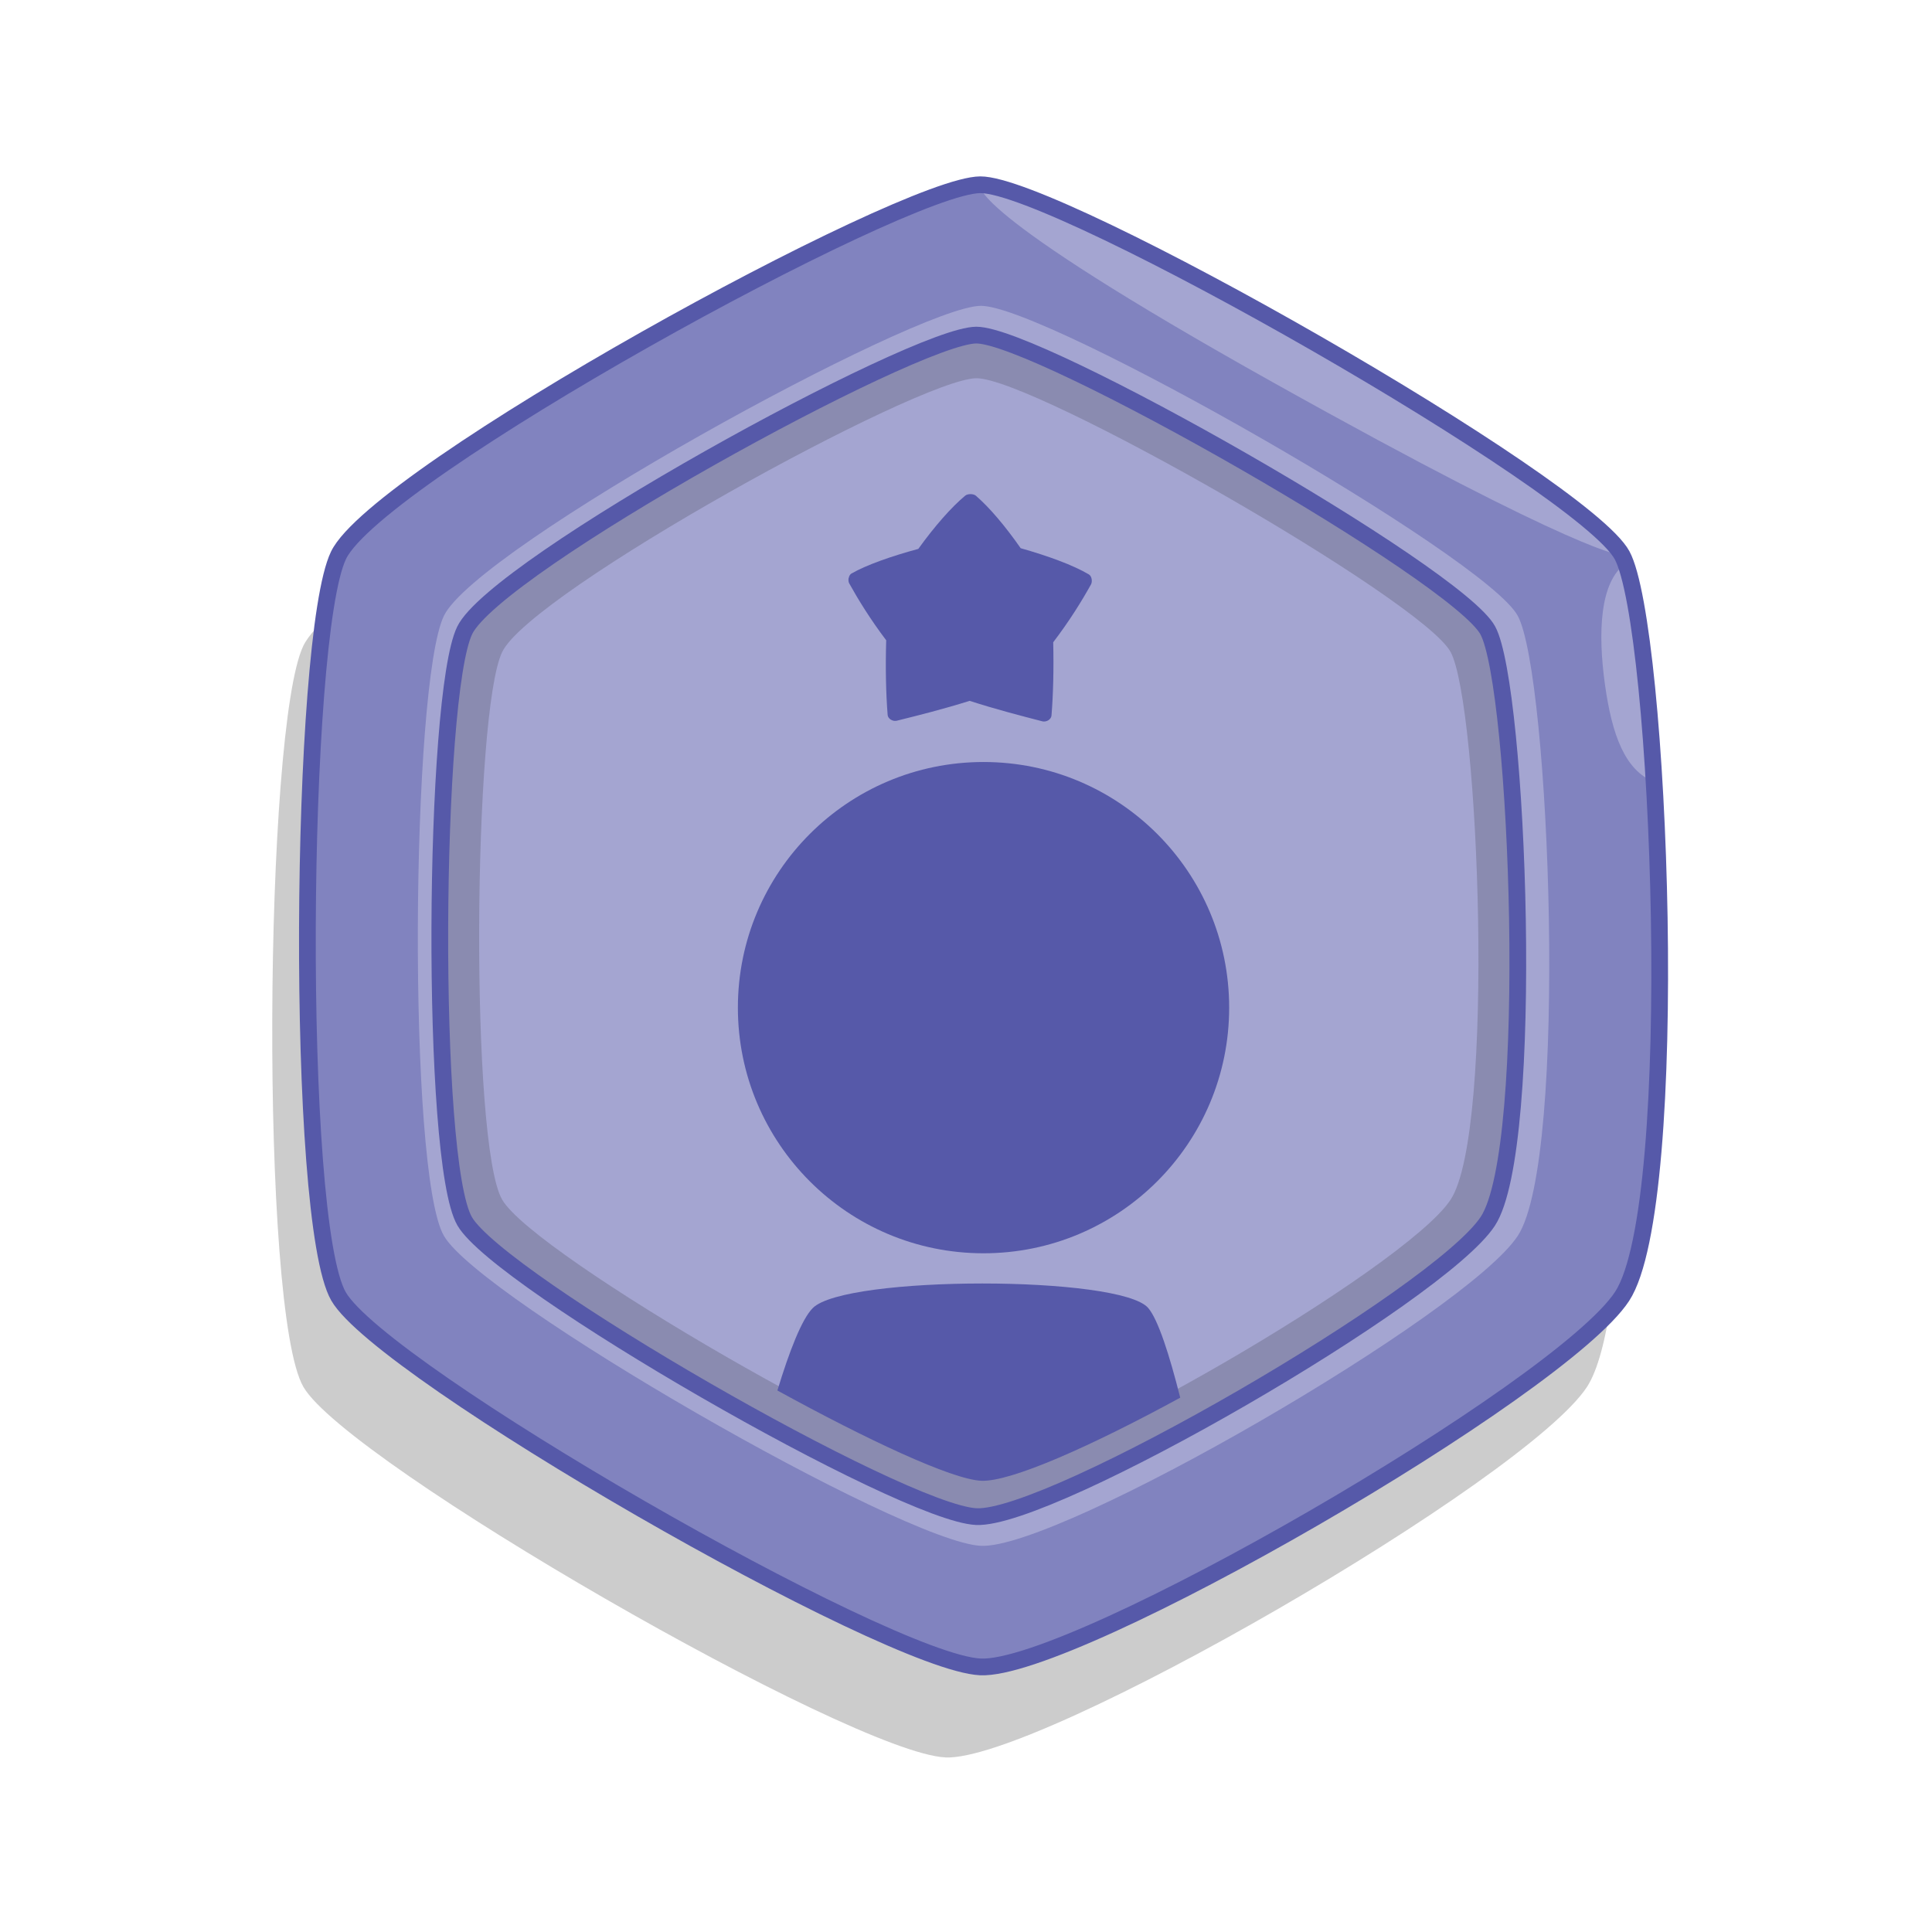 <?xml version="1.0" encoding="UTF-8"?><svg id="OBJECTS" xmlns="http://www.w3.org/2000/svg" viewBox="0 0 360.46 360.46"><defs><style>.cls-1{fill:#a4a5d1;}.cls-2{opacity:.2;}.cls-3{fill:none;stroke:#5659a9;stroke-miterlimit:10;stroke-width:3.12px;}.cls-4{fill:#8183bf;}.cls-5{fill:#5659a9;}.cls-6{fill:#8a8bb0;}</style></defs><path class="cls-2" d="m176.35,327.89c17.49.85,108.4-51.8,119.74-69.13,7.96-12.15,8.26-68.72,5.27-106.02,0-.12-.02-.24-.03-.37-.24-3.01-.51-5.89-.79-8.62-.04-.42-.09-.83-.13-1.24-.12-1.07-.24-2.11-.36-3.13-.08-.66-.16-1.33-.24-1.96-.07-.55-.14-1.08-.22-1.61-.09-.69-.19-1.35-.29-2-.06-.42-.12-.85-.19-1.25-.14-.9-.29-1.76-.43-2.58-.06-.32-.11-.62-.17-.92-.15-.77-.29-1.51-.44-2.21-.03-.12-.05-.25-.08-.36-.17-.78-.35-1.49-.53-2.16-.05-.18-.1-.36-.15-.54-.18-.65-.37-1.25-.56-1.77-.22-.6-.44-1.11-.67-1.53-4.02-7.44-36.82-28.4-67.33-45.31-3.39-1.88-6.75-3.71-10.04-5.46-3.29-1.75-6.51-3.44-9.62-5.02-3.11-1.58-6.1-3.07-8.94-4.43-1.42-.68-2.8-1.33-4.13-1.95-9.34-4.31-16.51-6.98-19.68-6.97h0c-14.48.07-112.41,53.88-119.74,69.13-7.33,15.25-8.15,124.12,0,138.27,8.15,14.14,102.25,68.29,119.74,69.13Z"/><path class="cls-4" d="m63.16,103.6c7.33-15.25,105.26-69.06,119.74-69.13,14.48-.07,112.6,55.91,119.74,69.13,7.14,13.22,11.34,120.94,0,138.27-11.34,17.33-102.25,69.98-119.74,69.13-17.49-.85-111.59-54.99-119.74-69.13-8.15-14.14-7.33-123.01,0-138.27Z"/><path class="cls-1" d="m308.61,145.88c-1.12-18.76-3.03-34.52-5.3-40.75-4.85,3.4-5.21,12.94-3.87,22.57,1.31,9.41,3.73,16.02,9.17,18.18Z"/><path class="cls-1" d="m237.49,71.33c58.39,32.65,65.15,32.27,65.15,32.27-7.14-13.22-105.26-69.21-119.74-69.13,0,0-3.81,4.21,54.59,36.86Z"/><path class="cls-1" d="m82.82,114.9c6.14-12.76,88.06-57.78,100.18-57.84,12.11-.06,94.2,46.77,100.18,57.84,5.97,11.06,9.49,101.17,0,115.67-9.49,14.5-85.54,58.55-100.18,57.84-14.63-.71-93.36-46.01-100.18-57.84-6.82-11.83-6.14-102.91,0-115.67Z"/><path class="cls-3" d="m63.16,103.6c7.33-15.25,105.26-69.06,119.74-69.13,14.48-.07,112.6,55.91,119.74,69.13,7.14,13.22,11.34,120.94,0,138.27-11.34,17.33-102.25,69.98-119.74,69.13-17.49-.85-111.59-54.99-119.74-69.13-8.15-14.14-7.33-123.01,0-138.27Z"/><path class="cls-1" d="m86.69,117.63c5.85-12.16,83.91-55.05,95.45-55.11,11.54-.06,89.76,44.57,95.45,55.11,5.69,10.54,9.04,96.4,0,110.22-9.04,13.81-81.51,55.79-95.45,55.11-13.94-.68-88.95-43.84-95.45-55.11-6.5-11.27-5.85-98.06,0-110.22Z"/><path class="cls-5" d="m158.35,107.84c.07-.38.26-.69.51-.84,2.87-1.63,7.45-3.23,12.47-4.59,3.03-4.21,6.18-7.8,8.76-9.94.22-.18.59-.28.99-.28.4,0,.77.11.98.29,2.47,2.12,5.48,5.65,8.37,9.8,5.13,1.45,9.83,3.17,12.74,4.9.24.15.43.46.5.84.07.38.02.76-.12,1.02-1.69,3.04-3.99,6.78-7.05,10.79.12,5.02,0,9.75-.32,13.68-.03.33-.25.66-.6.88-.35.21-.76.28-1.11.19-4.04-1.05-8.61-2.22-13.56-3.82-4.97,1.56-9.54,2.7-13.6,3.71-.13.03-.27.04-.41.03-.24-.02-.48-.1-.7-.23-.34-.22-.57-.55-.59-.88-.32-4-.42-8.83-.27-13.93-2.98-3.94-5.23-7.61-6.89-10.6-.15-.26-.19-.65-.12-1.03Z"/><path class="cls-6" d="m277.59,117.63c-5.69-10.54-83.91-55.17-95.45-55.11-11.54.06-89.61,42.95-95.45,55.11-5.85,12.16-6.5,98.95,0,110.22,6.5,11.27,81.51,54.43,95.45,55.11,13.94.68,86.41-41.29,95.45-55.11,9.04-13.81,5.69-99.68,0-110.22Zm-6.94,106.19c-8.38,12.81-75.55,51.71-88.48,51.08-12.92-.63-82.46-40.63-88.48-51.08s-5.42-90.9,0-102.17c5.42-11.27,77.78-51.03,88.48-51.08,10.7-.05,83.2,41.31,88.48,51.08,5.28,9.77,8.38,89.36,0,102.17Z"/><path class="cls-3" d="m86.69,117.63c5.85-12.16,83.91-55.05,95.45-55.11,11.54-.06,89.76,44.57,95.45,55.11,5.69,10.54,9.04,96.4,0,110.22-9.04,13.81-81.51,55.79-95.45,55.11-13.94-.68-88.95-43.84-95.45-55.11-6.5-11.27-5.85-98.06,0-110.22Z"/><circle class="cls-5" cx="183.5" cy="188" r="45.83"/><path class="cls-5" d="m145.04,259.43c16.78,9.21,32.49,16.57,38.01,16.84,5.5.27,20.73-6.55,37.15-15.5-2.03-8.05-4.13-14.57-5.97-16.73-5.19-6.1-56.48-6.1-62.58,0-2.04,2.04-4.35,7.96-6.61,15.39Z"/></svg>
